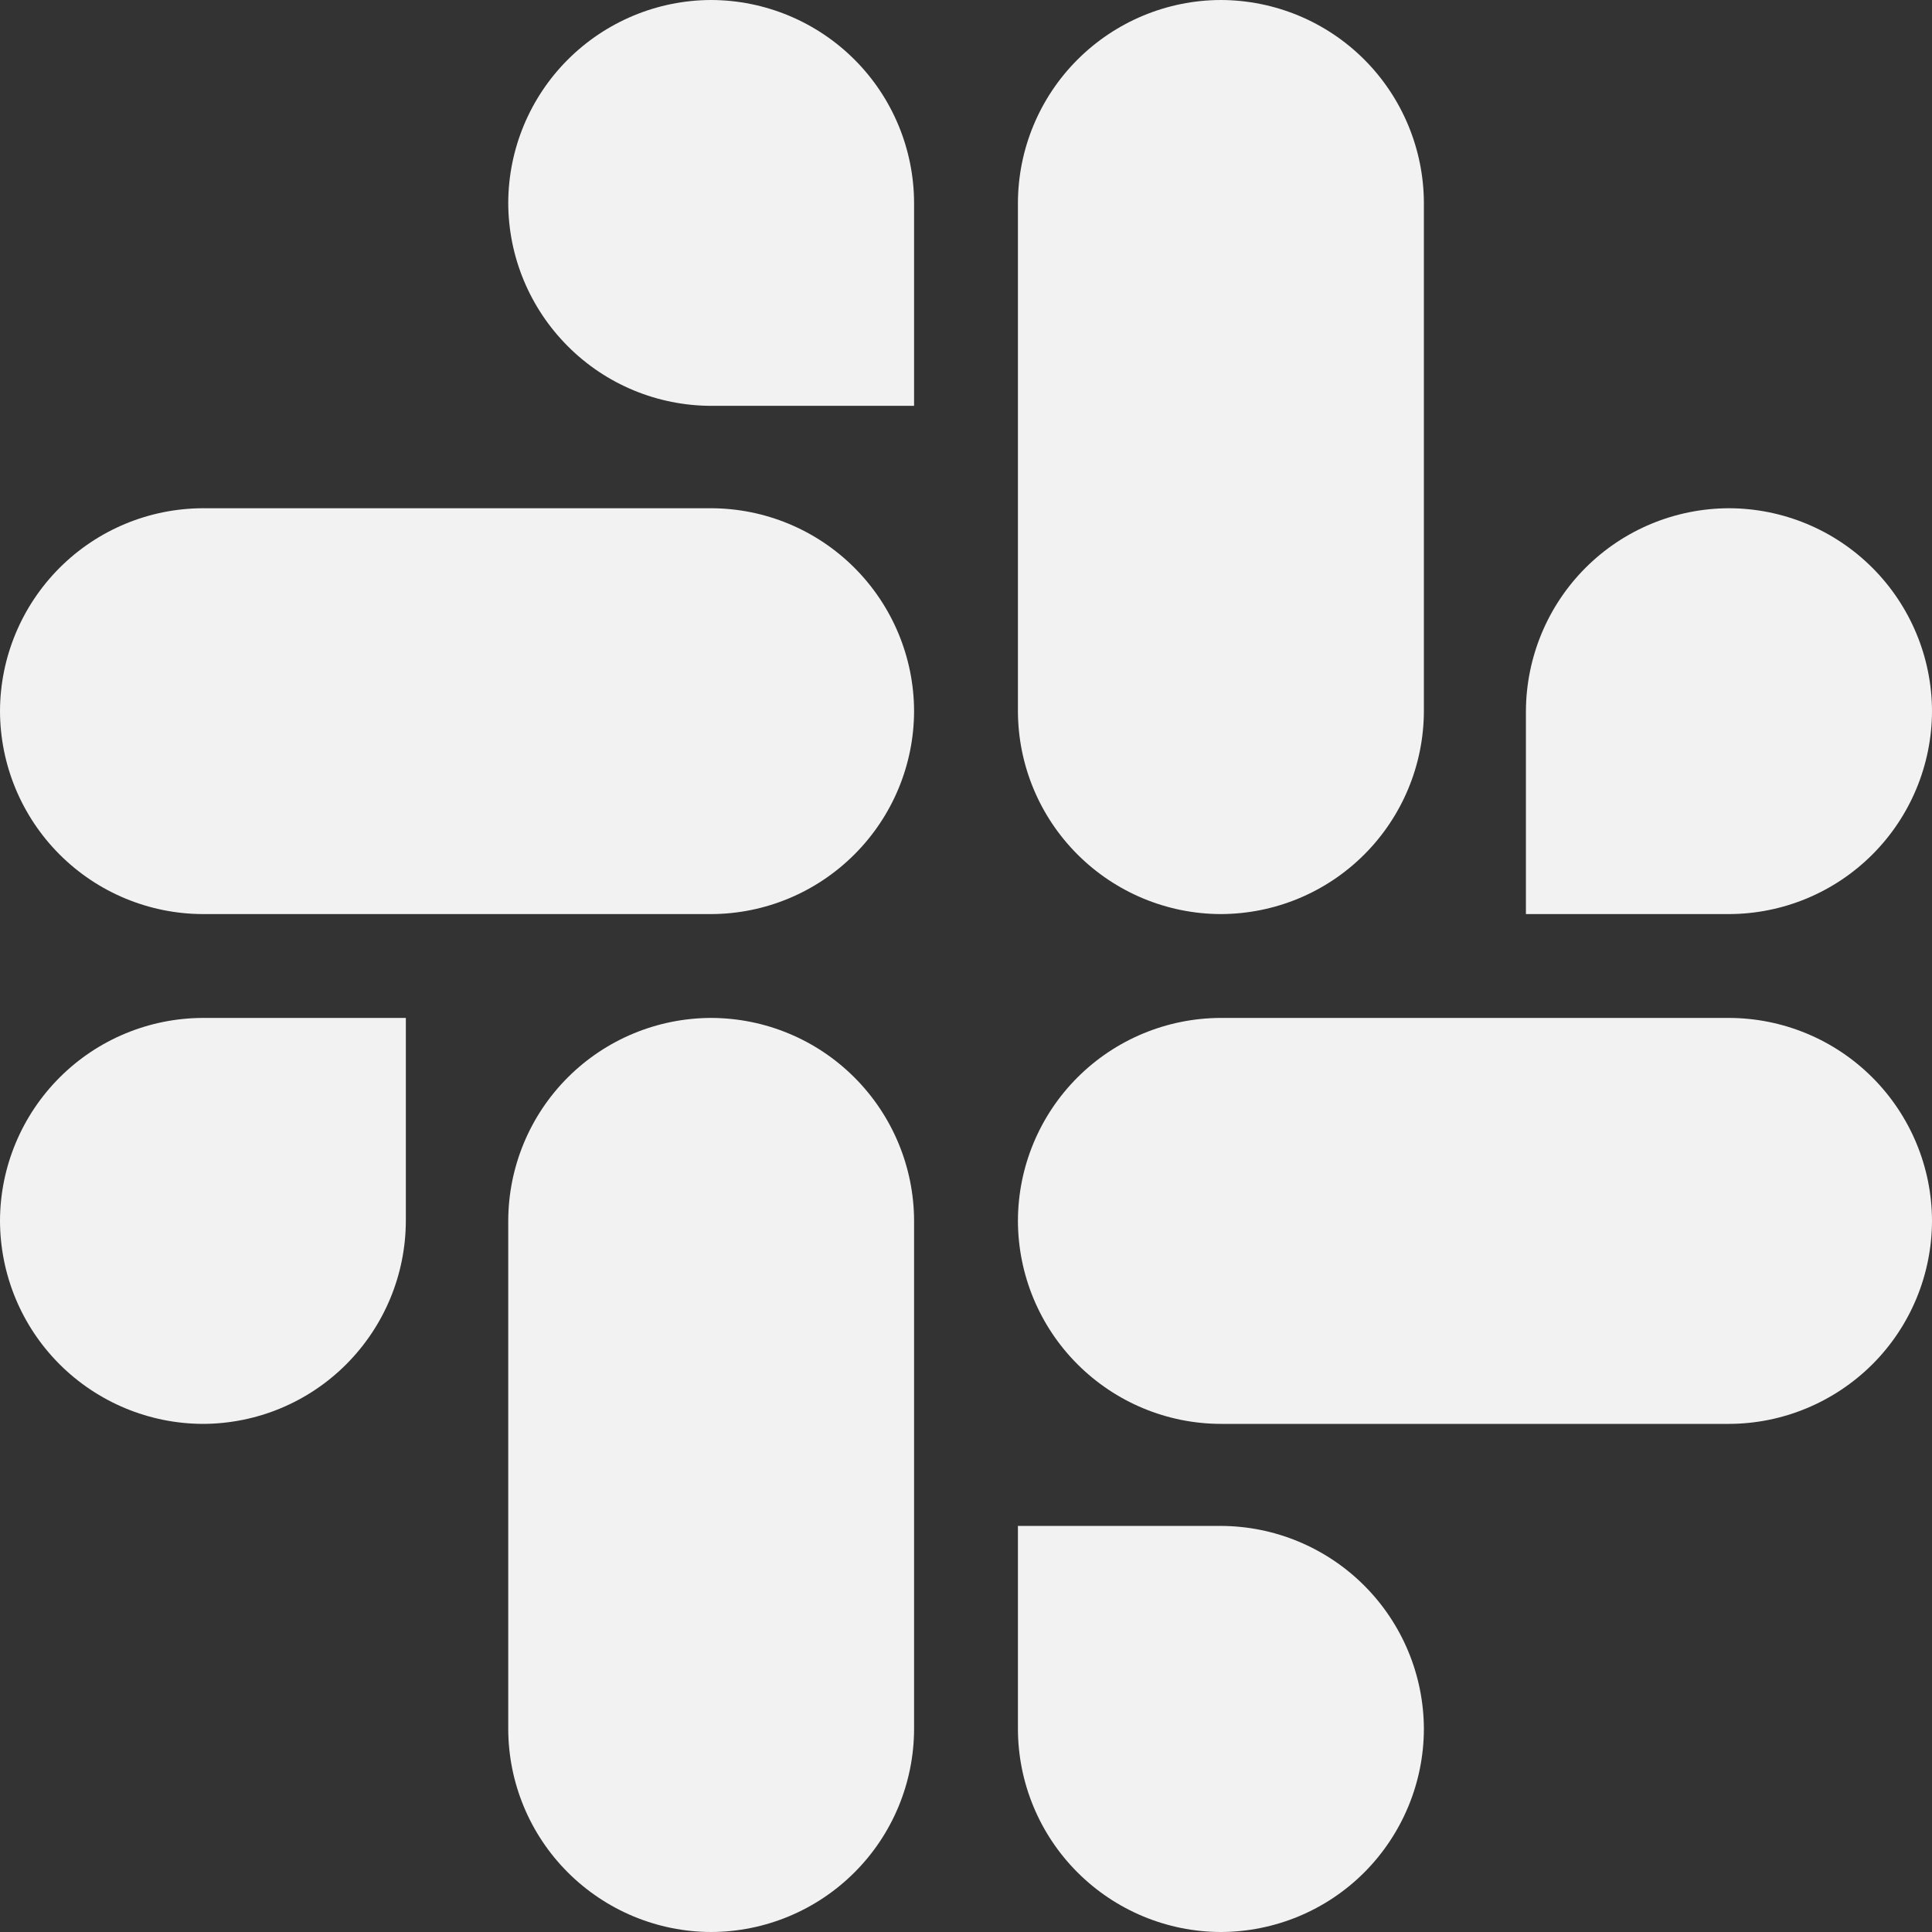 <svg width="16" height="16" viewBox="0 0 16 16" fill="none" xmlns="http://www.w3.org/2000/svg">
<rect x="0" y="0" width="16" height="16" fill="#333333" stroke="none"/>
<g clip-path="url(#clip0_338_456)">
<g clip-path="url(#clip1_338_456)">
<path d="M3.361 10.11C3.36 10.556 3.183 10.982 2.868 11.298C2.554 11.613 2.127 11.791 1.681 11.792C1.236 11.791 0.808 11.613 0.493 11.298C0.178 10.983 0.001 10.556 0 10.11C0.001 9.665 0.179 9.238 0.494 8.923C0.809 8.608 1.236 8.431 1.681 8.43H3.361V10.11ZM4.209 10.11C4.21 9.665 4.387 9.238 4.702 8.923C5.017 8.608 5.444 8.431 5.889 8.43C6.335 8.431 6.761 8.608 7.076 8.923C7.391 9.238 7.569 9.665 7.57 10.11V14.319C7.569 14.764 7.392 15.191 7.077 15.506C6.762 15.821 6.335 15.999 5.889 16C5.444 15.999 5.017 15.821 4.702 15.506C4.387 15.191 4.21 14.764 4.209 14.319V10.11V10.11ZM5.889 3.361C5.444 3.36 5.017 3.183 4.703 2.868C4.388 2.553 4.21 2.127 4.209 1.681C4.21 1.236 4.387 0.809 4.702 0.494C5.017 0.179 5.444 0.001 5.889 0C6.335 0.001 6.762 0.179 7.077 0.494C7.392 0.809 7.569 1.236 7.57 1.681V3.361H5.889ZM5.889 4.209C6.335 4.21 6.761 4.387 7.076 4.702C7.391 5.017 7.569 5.444 7.57 5.889C7.569 6.335 7.391 6.761 7.076 7.076C6.761 7.391 6.335 7.569 5.889 7.57H1.681C1.236 7.569 0.809 7.392 0.494 7.077C0.179 6.762 0.001 6.335 0 5.889C0.001 5.444 0.179 5.017 0.494 4.702C0.809 4.387 1.236 4.21 1.681 4.209H5.889ZM12.637 5.889C12.639 5.444 12.816 5.017 13.131 4.702C13.446 4.387 13.873 4.21 14.319 4.209C14.764 4.21 15.191 4.387 15.506 4.702C15.821 5.017 15.999 5.444 16 5.889C15.999 6.335 15.821 6.762 15.506 7.077C15.191 7.392 14.764 7.569 14.319 7.57H12.637V5.889V5.889ZM11.792 5.889C11.791 6.335 11.613 6.762 11.298 7.077C10.983 7.392 10.556 7.569 10.11 7.57C9.665 7.569 9.238 7.391 8.923 7.076C8.608 6.761 8.431 6.335 8.43 5.889V1.681C8.431 1.236 8.608 0.809 8.923 0.494C9.238 0.179 9.665 0.001 10.11 0C10.556 0.001 10.983 0.178 11.298 0.493C11.613 0.808 11.791 1.236 11.792 1.681V5.889ZM10.11 12.637C10.556 12.638 10.983 12.816 11.298 13.131C11.613 13.446 11.791 13.873 11.792 14.319C11.791 14.764 11.613 15.191 11.298 15.507C10.983 15.822 10.556 15.999 10.11 16C9.665 15.999 9.238 15.821 8.923 15.506C8.608 15.191 8.431 14.764 8.43 14.319V12.637H10.11V12.637ZM10.11 11.792C9.664 11.791 9.238 11.613 8.923 11.298C8.608 10.983 8.431 10.556 8.43 10.11C8.431 9.665 8.608 9.238 8.923 8.923C9.238 8.608 9.665 8.431 10.11 8.43H14.319C14.764 8.431 15.191 8.608 15.506 8.923C15.821 9.238 15.999 9.665 16 10.11C15.999 10.556 15.822 10.983 15.507 11.298C15.191 11.613 14.764 11.791 14.319 11.792H10.11V11.792Z" fill="#F2F2F2"/>
</g>
</g>
<defs>
<clipPath id="clip0_338_456">
<rect width="16" height="16" fill="white"/>
</clipPath>
<clipPath id="clip1_338_456">
<rect width="16" height="16" fill="white"/>
</clipPath>
</defs>
</svg>
